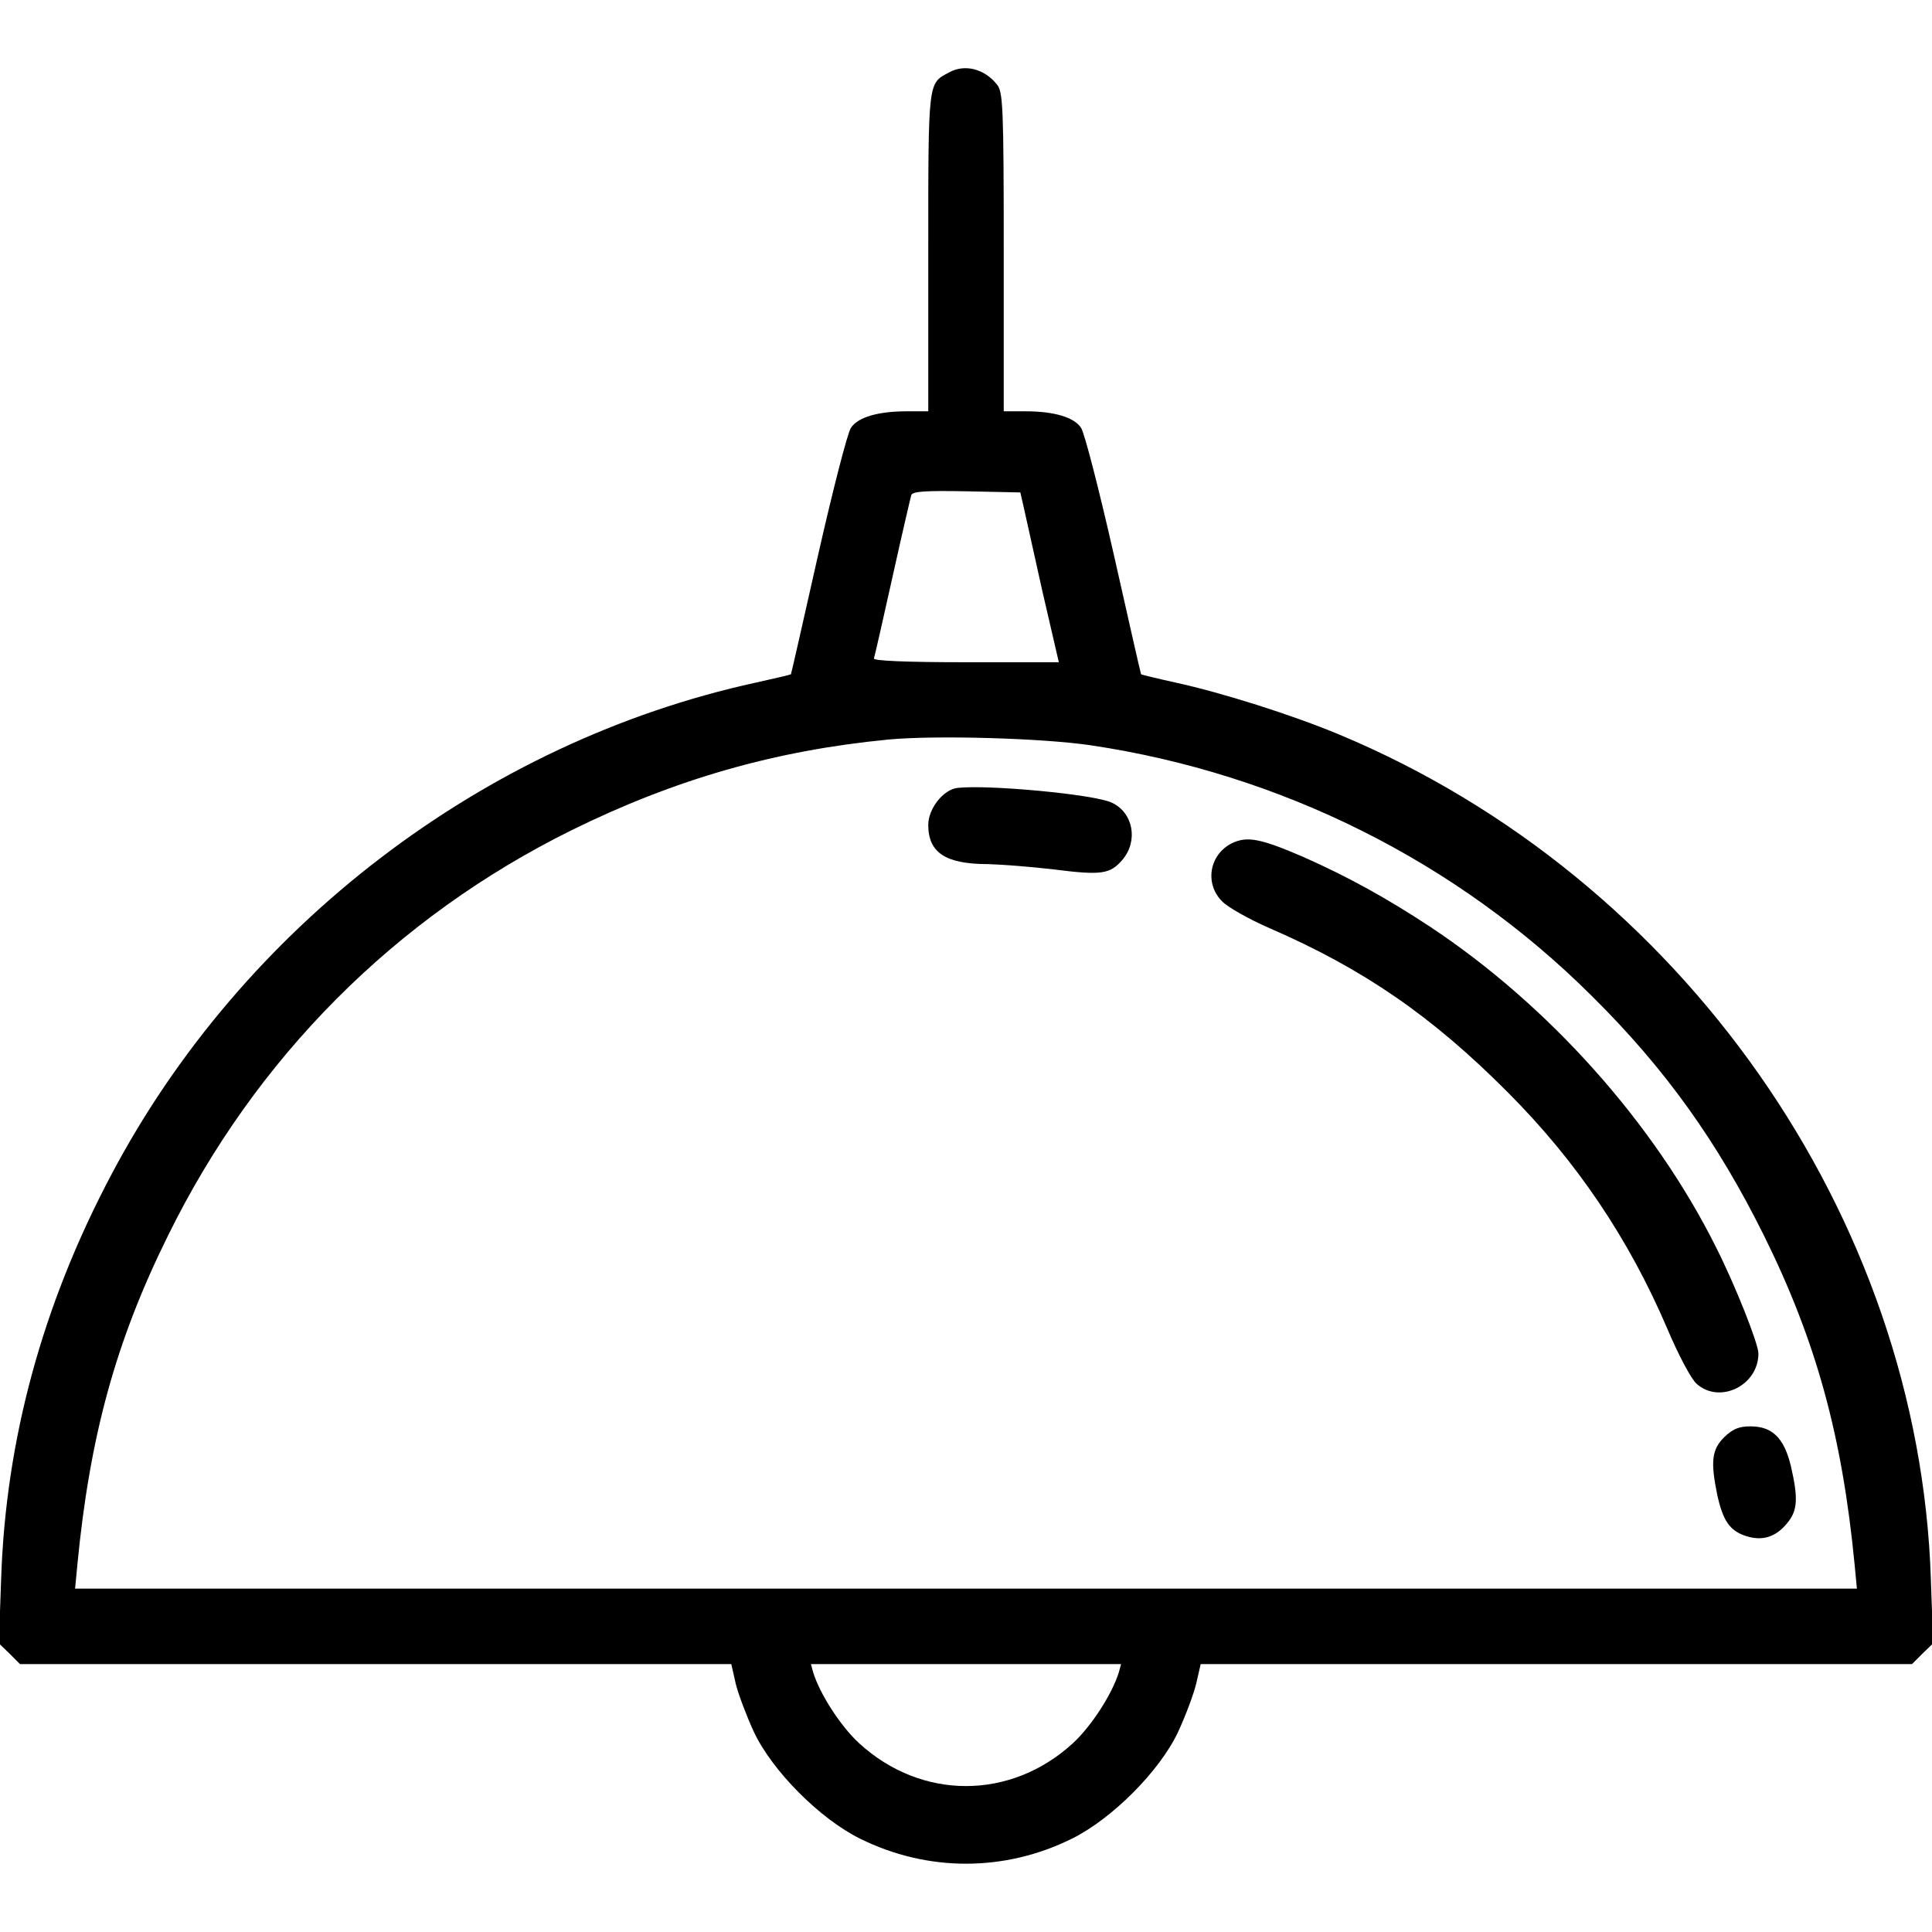 <?xml version="1.0" standalone="no"?>
<!DOCTYPE svg PUBLIC "-//W3C//DTD SVG 20010904//EN"
 "http://www.w3.org/TR/2001/REC-SVG-20010904/DTD/svg10.dtd">
<svg version="1.0" xmlns="http://www.w3.org/2000/svg"
 width="512pt" height="512pt" viewBox="0 0 512 512"
 preserveAspectRatio="xMidYMid meet">

<g transform="translate(0,512) scale(0.1,-0.1)"
fill="#000000" stroke="none">
<path d="M2515 4928 c-56 -30 -55 -18 -55 -475 l0 -423 -57 0 c-77 0 -130 -16
-148 -44 -9 -13 -48 -165 -87 -337 -39 -173 -71 -315 -72 -316 -1 -1 -43 -11
-93 -22 -720 -157 -1361 -646 -1709 -1306 -182 -344 -279 -702 -291 -1070 l-6
-170 28 -27 28 -28 942 0 943 0 12 -53 c7 -28 29 -86 48 -127 49 -104 176
-231 282 -283 178 -88 382 -88 560 0 106 52 233 179 282 283 19 41 41 99 48
128 l12 52 943 0 942 0 28 28 28 27 -6 170 c-31 961 -660 1859 -1567 2238
-127 53 -311 111 -434 138 -50 11 -91 21 -92 22 -1 1 -33 143 -72 316 -39 172
-78 324 -87 337 -18 28 -71 44 -147 44 l-58 0 0 423 c0 385 -2 424 -18 443
-33 42 -86 55 -127 32z m197 -1148 c4 -19 27 -120 50 -225 l44 -190 -247 0
c-160 0 -245 4 -243 10 2 6 24 102 49 215 25 113 48 211 50 218 4 10 38 12
147 10 l142 -3 8 -35z m178 -635 c504 -75 971 -308 1329 -665 195 -193 333
-387 456 -635 138 -279 207 -530 240 -872 l6 -63 -2361 0 -2361 0 6 63 c33
342 102 593 240 872 232 472 603 844 1070 1075 274 135 539 211 838 240 124
12 408 4 537 -15z m75 -2457 c-18 -58 -73 -143 -122 -188 -165 -151 -401 -151
-566 0 -49 45 -104 130 -122 188 l-6 22 411 0 411 0 -6 -22z"/>
<path d="M2538 3032 c-38 -4 -78 -55 -78 -98 0 -74 46 -104 159 -104 36 -1
114 -7 173 -14 127 -16 150 -13 183 26 42 50 28 125 -29 151 -47 22 -326 48
-408 39z"/>
<path d="M3264 2885 c-59 -30 -72 -106 -26 -153 15 -16 72 -48 127 -72 249
-108 431 -234 630 -434 184 -184 322 -390 423 -626 29 -69 64 -135 78 -147 61
-55 164 -5 164 80 0 26 -61 180 -112 281 -164 329 -443 641 -758 850 -117 77
-217 132 -336 185 -114 49 -149 56 -190 36z"/>
<path d="M4569 1311 c-33 -33 -36 -65 -18 -153 15 -68 33 -94 74 -108 44 -15
80 -4 110 32 29 34 31 66 11 153 -18 74 -49 105 -107 105 -31 0 -47 -7 -70
-29z"/>
</g>
</svg>
